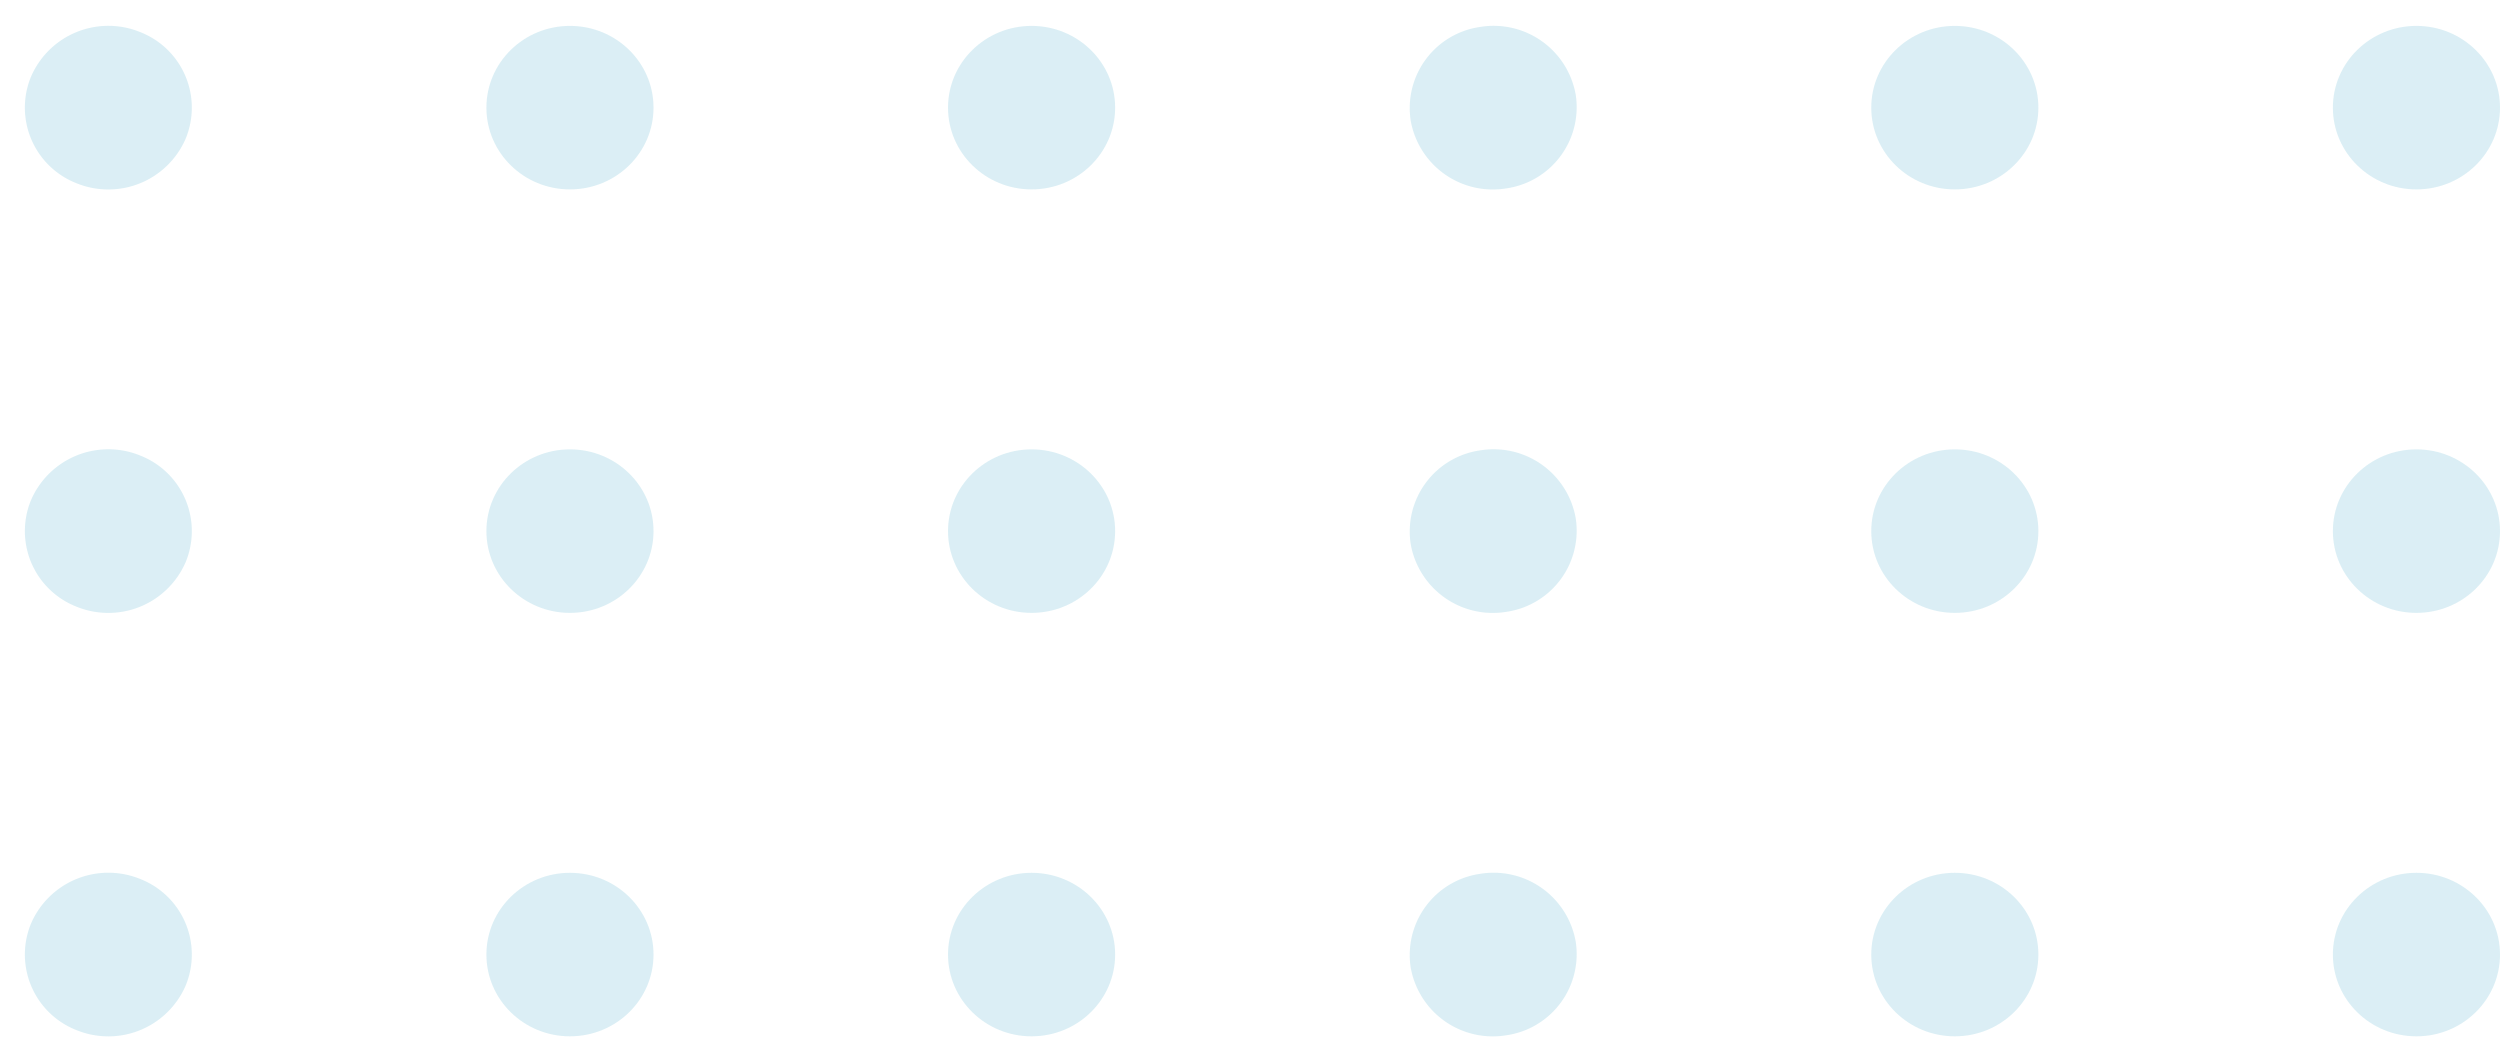 <svg xmlns="http://www.w3.org/2000/svg" width="90.177" height="38.314" viewBox="0 0 90.177 38.314">
  <g id="Group_21868" data-name="Group 21868" transform="translate(0)" opacity="0.266">
    <ellipse id="Ellipse_2" data-name="Ellipse 2" cx="3.014" cy="2.949" rx="3.014" ry="2.949" transform="translate(84.149 31.483)" fill="#77c1d8"/>
    <ellipse id="Ellipse_3" data-name="Ellipse 3" cx="3.014" cy="2.949" rx="3.014" ry="2.949" transform="translate(84.149 16.209)" fill="#77c1d8"/>
    <ellipse id="Ellipse_4" data-name="Ellipse 4" cx="3.014" cy="2.949" rx="3.014" ry="2.949" transform="translate(84.149 0.934)" fill="#77c1d8"/>
    <ellipse id="Ellipse_5" data-name="Ellipse 5" cx="3.014" cy="2.949" rx="3.014" ry="2.949" transform="translate(67.498 31.483)" fill="#77c1d8"/>
    <ellipse id="Ellipse_6" data-name="Ellipse 6" cx="3.014" cy="2.949" rx="3.014" ry="2.949" transform="translate(67.498 16.209)" fill="#77c1d8"/>
    <ellipse id="Ellipse_7" data-name="Ellipse 7" cx="3.014" cy="2.949" rx="3.014" ry="2.949" transform="translate(67.498 0.934)" fill="#77c1d8"/>
    <path id="Path_40554" data-name="Path 40554" d="M2.94,6.025A3.007,3.007,0,0,0,5.9,3a2.957,2.957,0,0,0-2.94-3A3.007,3.007,0,0,0,0,3.023,2.957,2.957,0,0,0,2.94,6.025Z" transform="translate(51.36 37.826) rotate(-99.217)" fill="#77c1d8"/>
    <path id="Path_40555" data-name="Path 40555" d="M2.94,6.025A3.007,3.007,0,0,0,5.9,3a2.957,2.957,0,0,0-2.94-3A3.007,3.007,0,0,0,0,3.023,2.957,2.957,0,0,0,2.94,6.025Z" transform="translate(51.36 22.552) rotate(-99.217)" fill="#77c1d8"/>
    <path id="Path_40556" data-name="Path 40556" d="M2.94,6.025A3.007,3.007,0,0,0,5.9,3a2.957,2.957,0,0,0-2.94-3A3.007,3.007,0,0,0,0,3.023,2.957,2.957,0,0,0,2.94,6.025Z" transform="translate(51.36 7.278) rotate(-99.217)" fill="#77c1d8"/>
    <ellipse id="Ellipse_11" data-name="Ellipse 11" cx="3.014" cy="2.949" rx="3.014" ry="2.949" transform="translate(34.196 31.483)" fill="#77c1d8"/>
    <ellipse id="Ellipse_12" data-name="Ellipse 12" cx="3.014" cy="2.949" rx="3.014" ry="2.949" transform="translate(34.196 16.209)" fill="#77c1d8"/>
    <ellipse id="Ellipse_13" data-name="Ellipse 13" cx="3.014" cy="2.949" rx="3.014" ry="2.949" transform="translate(34.196 0.934)" fill="#77c1d8"/>
    <ellipse id="Ellipse_14" data-name="Ellipse 14" cx="3.014" cy="2.949" rx="3.014" ry="2.949" transform="translate(17.545 31.483)" fill="#77c1d8"/>
    <ellipse id="Ellipse_15" data-name="Ellipse 15" cx="3.014" cy="2.949" rx="3.014" ry="2.949" transform="translate(17.545 16.209)" fill="#77c1d8"/>
    <ellipse id="Ellipse_16" data-name="Ellipse 16" cx="3.014" cy="2.949" rx="3.014" ry="2.949" transform="translate(17.545 0.934)" fill="#77c1d8"/>
    <path id="Path_40557" data-name="Path 40557" d="M2.981,5.916A3.038,3.038,0,0,0,6.009,2.935,2.926,2.926,0,0,0,3.028,0,3.038,3.038,0,0,0,0,2.981,2.926,2.926,0,0,0,2.981,5.916Z" transform="translate(5.552 38.314) rotate(-157.5)" fill="#77c1d8"/>
    <path id="Path_40558" data-name="Path 40558" d="M2.981,5.916A3.038,3.038,0,0,0,6.009,2.935,2.926,2.926,0,0,0,3.028,0,3.038,3.038,0,0,0,0,2.981,2.926,2.926,0,0,0,2.981,5.916Z" transform="translate(5.552 23.04) rotate(-157.5)" fill="#77c1d8"/>
    <path id="Path_40559" data-name="Path 40559" d="M2.981,5.916A3.038,3.038,0,0,0,6.009,2.935,2.926,2.926,0,0,0,3.028,0,3.038,3.038,0,0,0,0,2.981,2.926,2.926,0,0,0,2.981,5.916Z" transform="translate(5.552 7.766) rotate(-157.5)" fill="#77c1d8"/>
  </g>
</svg>
